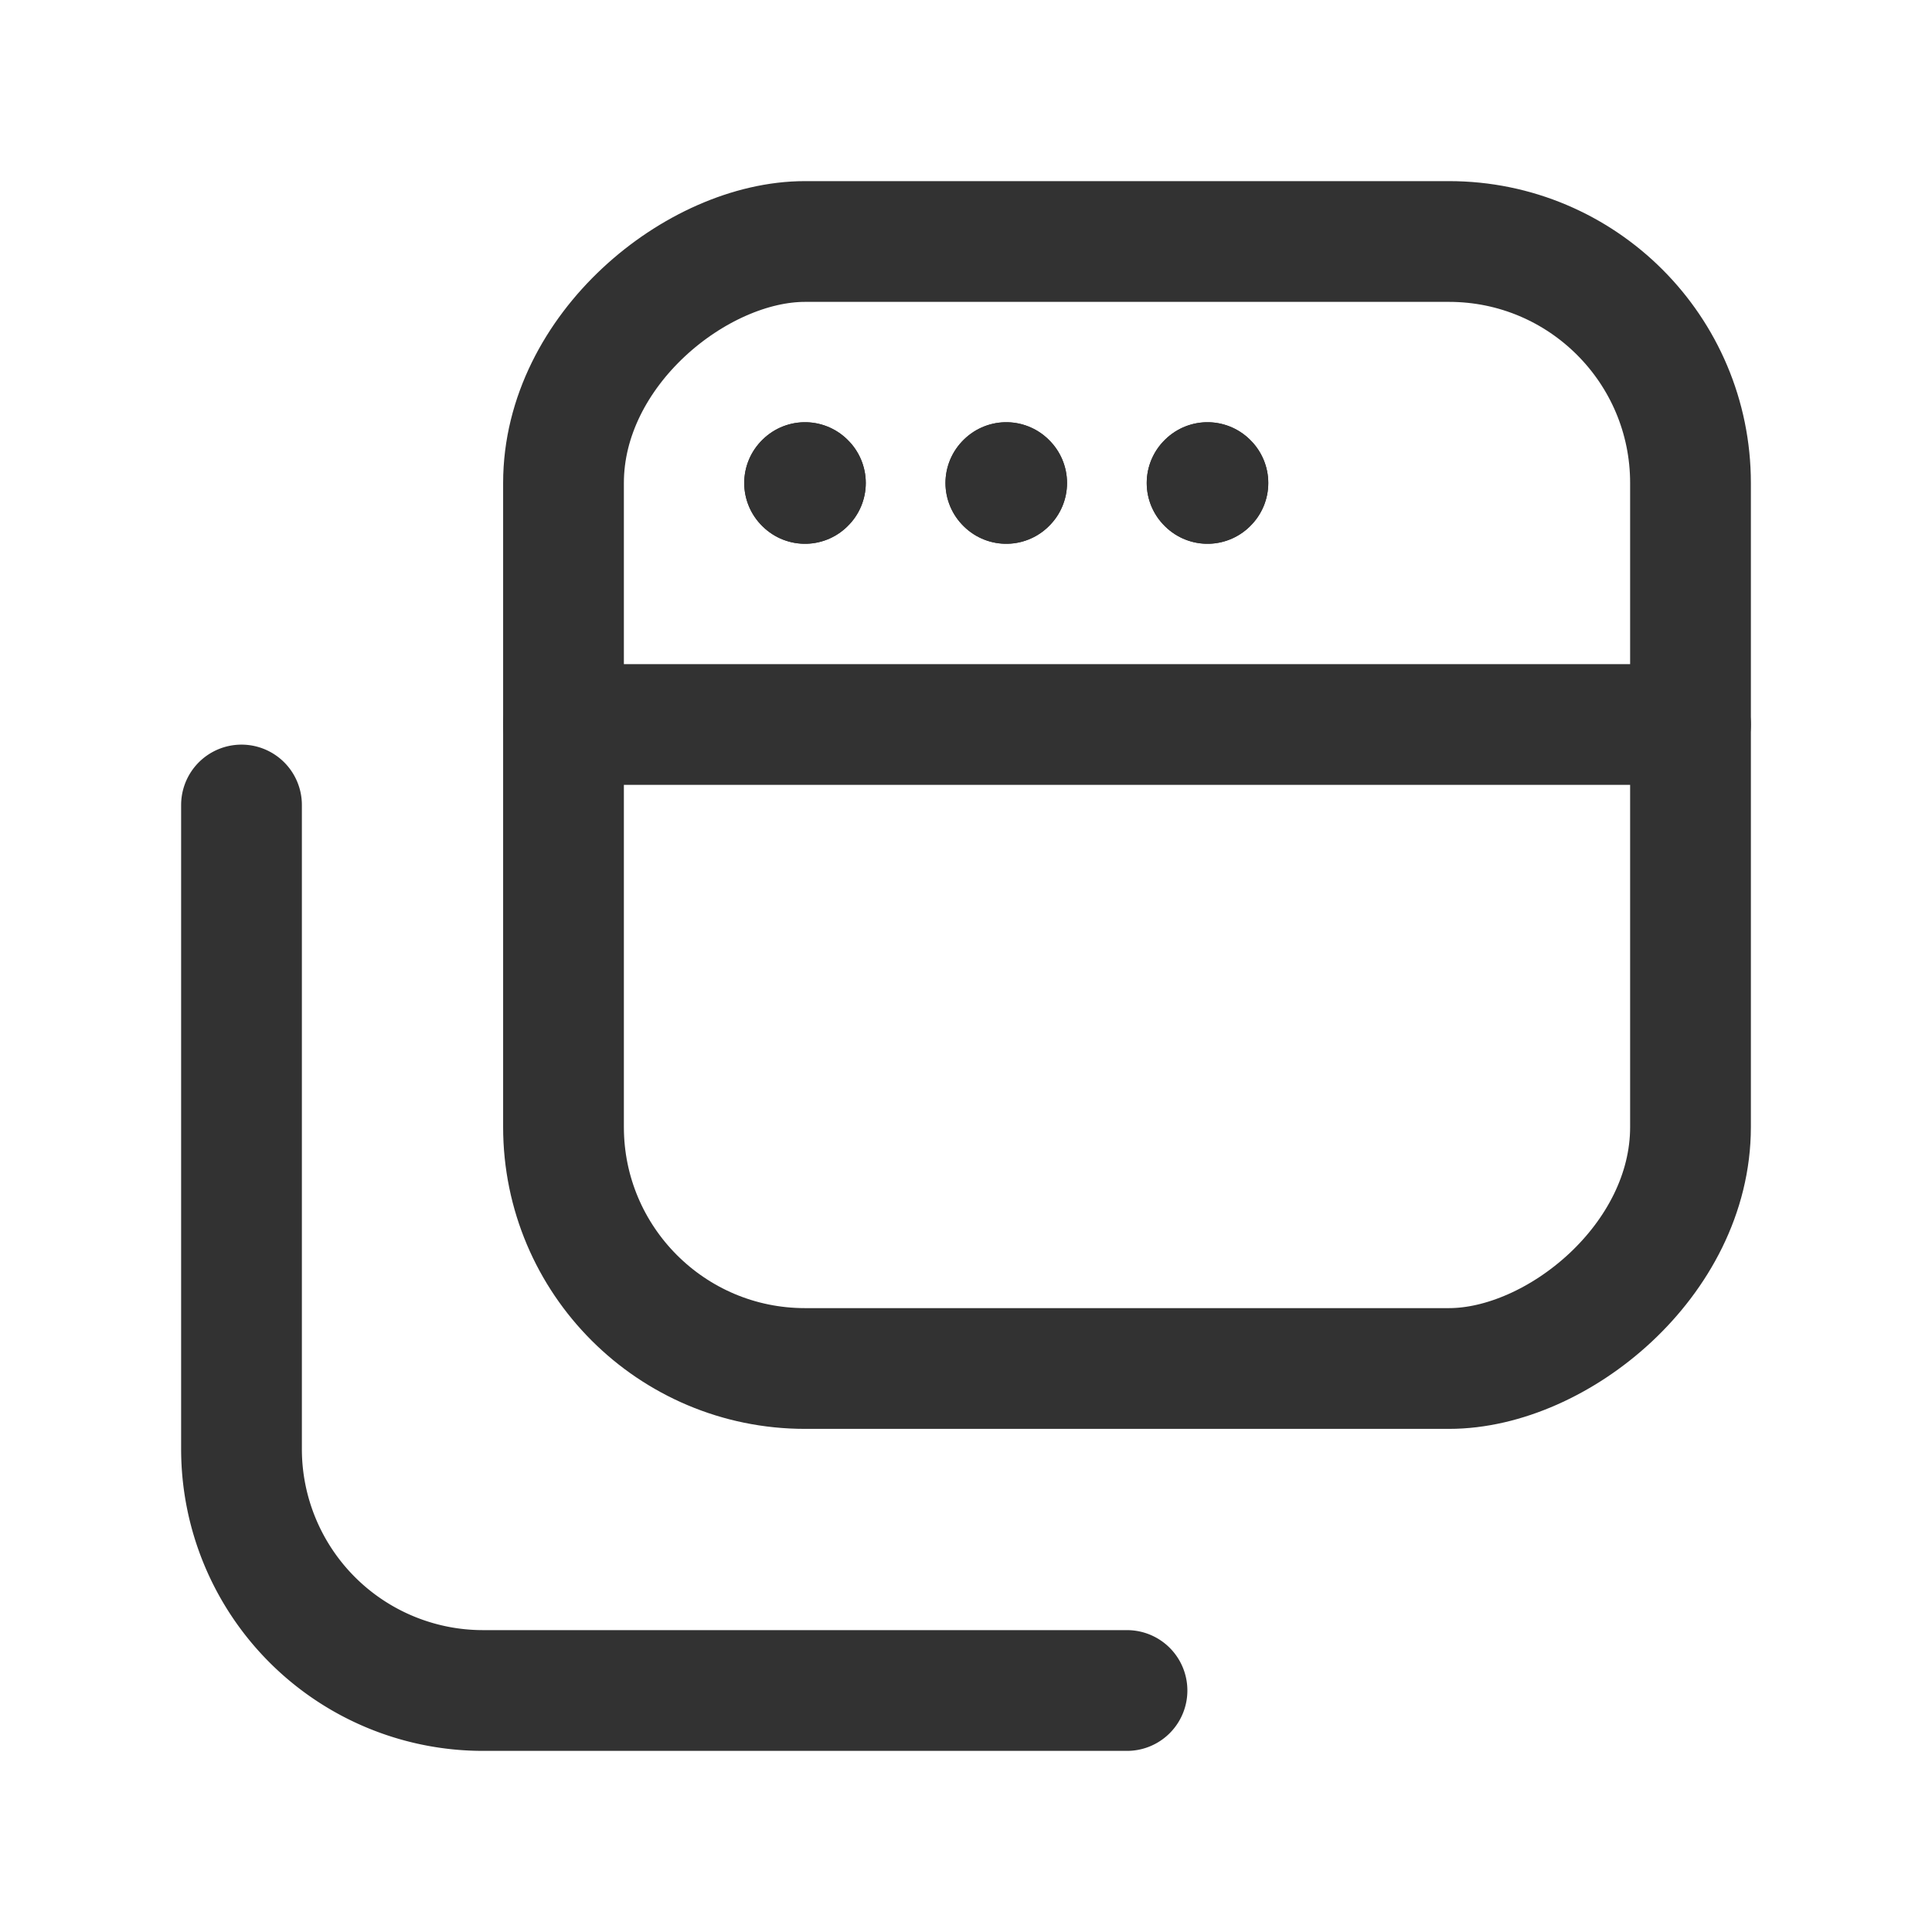 <svg xmlns="http://www.w3.org/2000/svg" viewBox="0 0 24 24"><rect x="7" y="3" width="14" height="14" rx="3" transform="translate(4 24) rotate(-90)" stroke-width="1.5" stroke="#323232" stroke-linecap="round" stroke-linejoin="round" fill="none"/><path d="M14,21H6a3,3,0,0,1-3-3V10" fill="none" stroke="#323232" stroke-linecap="round" stroke-linejoin="round" stroke-width="1.5"/><path d="M7,9H21" fill="none" stroke="#323232" stroke-linecap="round" stroke-linejoin="round" stroke-width="1.5"/><path d="M15,5.995,14.995,6,15,6.005,15.005,6,15,5.995" fill="none" stroke="#323232" stroke-linecap="round" stroke-linejoin="round" stroke-width="1.5"/><path d="M12.5,5.995,12.495,6l.005.005L12.505,6,12.5,5.995" fill="none" stroke="#323232" stroke-linecap="round" stroke-linejoin="round" stroke-width="1.5"/><path d="M10,5.995,9.995,6,10,6.005,10.005,6,10,5.995" fill="none" stroke="#323232" stroke-linecap="round" stroke-linejoin="round" stroke-width="1.5"/><path d="M15,5.995,14.995,6,15,6.005,15.005,6,15,5.995" fill="none" stroke="#323232" stroke-linecap="round" stroke-linejoin="round" stroke-width="1.5"/><path d="M12.5,5.995,12.495,6l.005.005L12.505,6,12.5,5.995" fill="none" stroke="#323232" stroke-linecap="round" stroke-linejoin="round" stroke-width="1.5"/><path d="M10,5.995,9.995,6,10,6.005,10.005,6,10,5.995" fill="none" stroke="#323232" stroke-linecap="round" stroke-linejoin="round" stroke-width="1.5"/><path d="M24,0V24H0V0Z" fill="none"/></svg>
